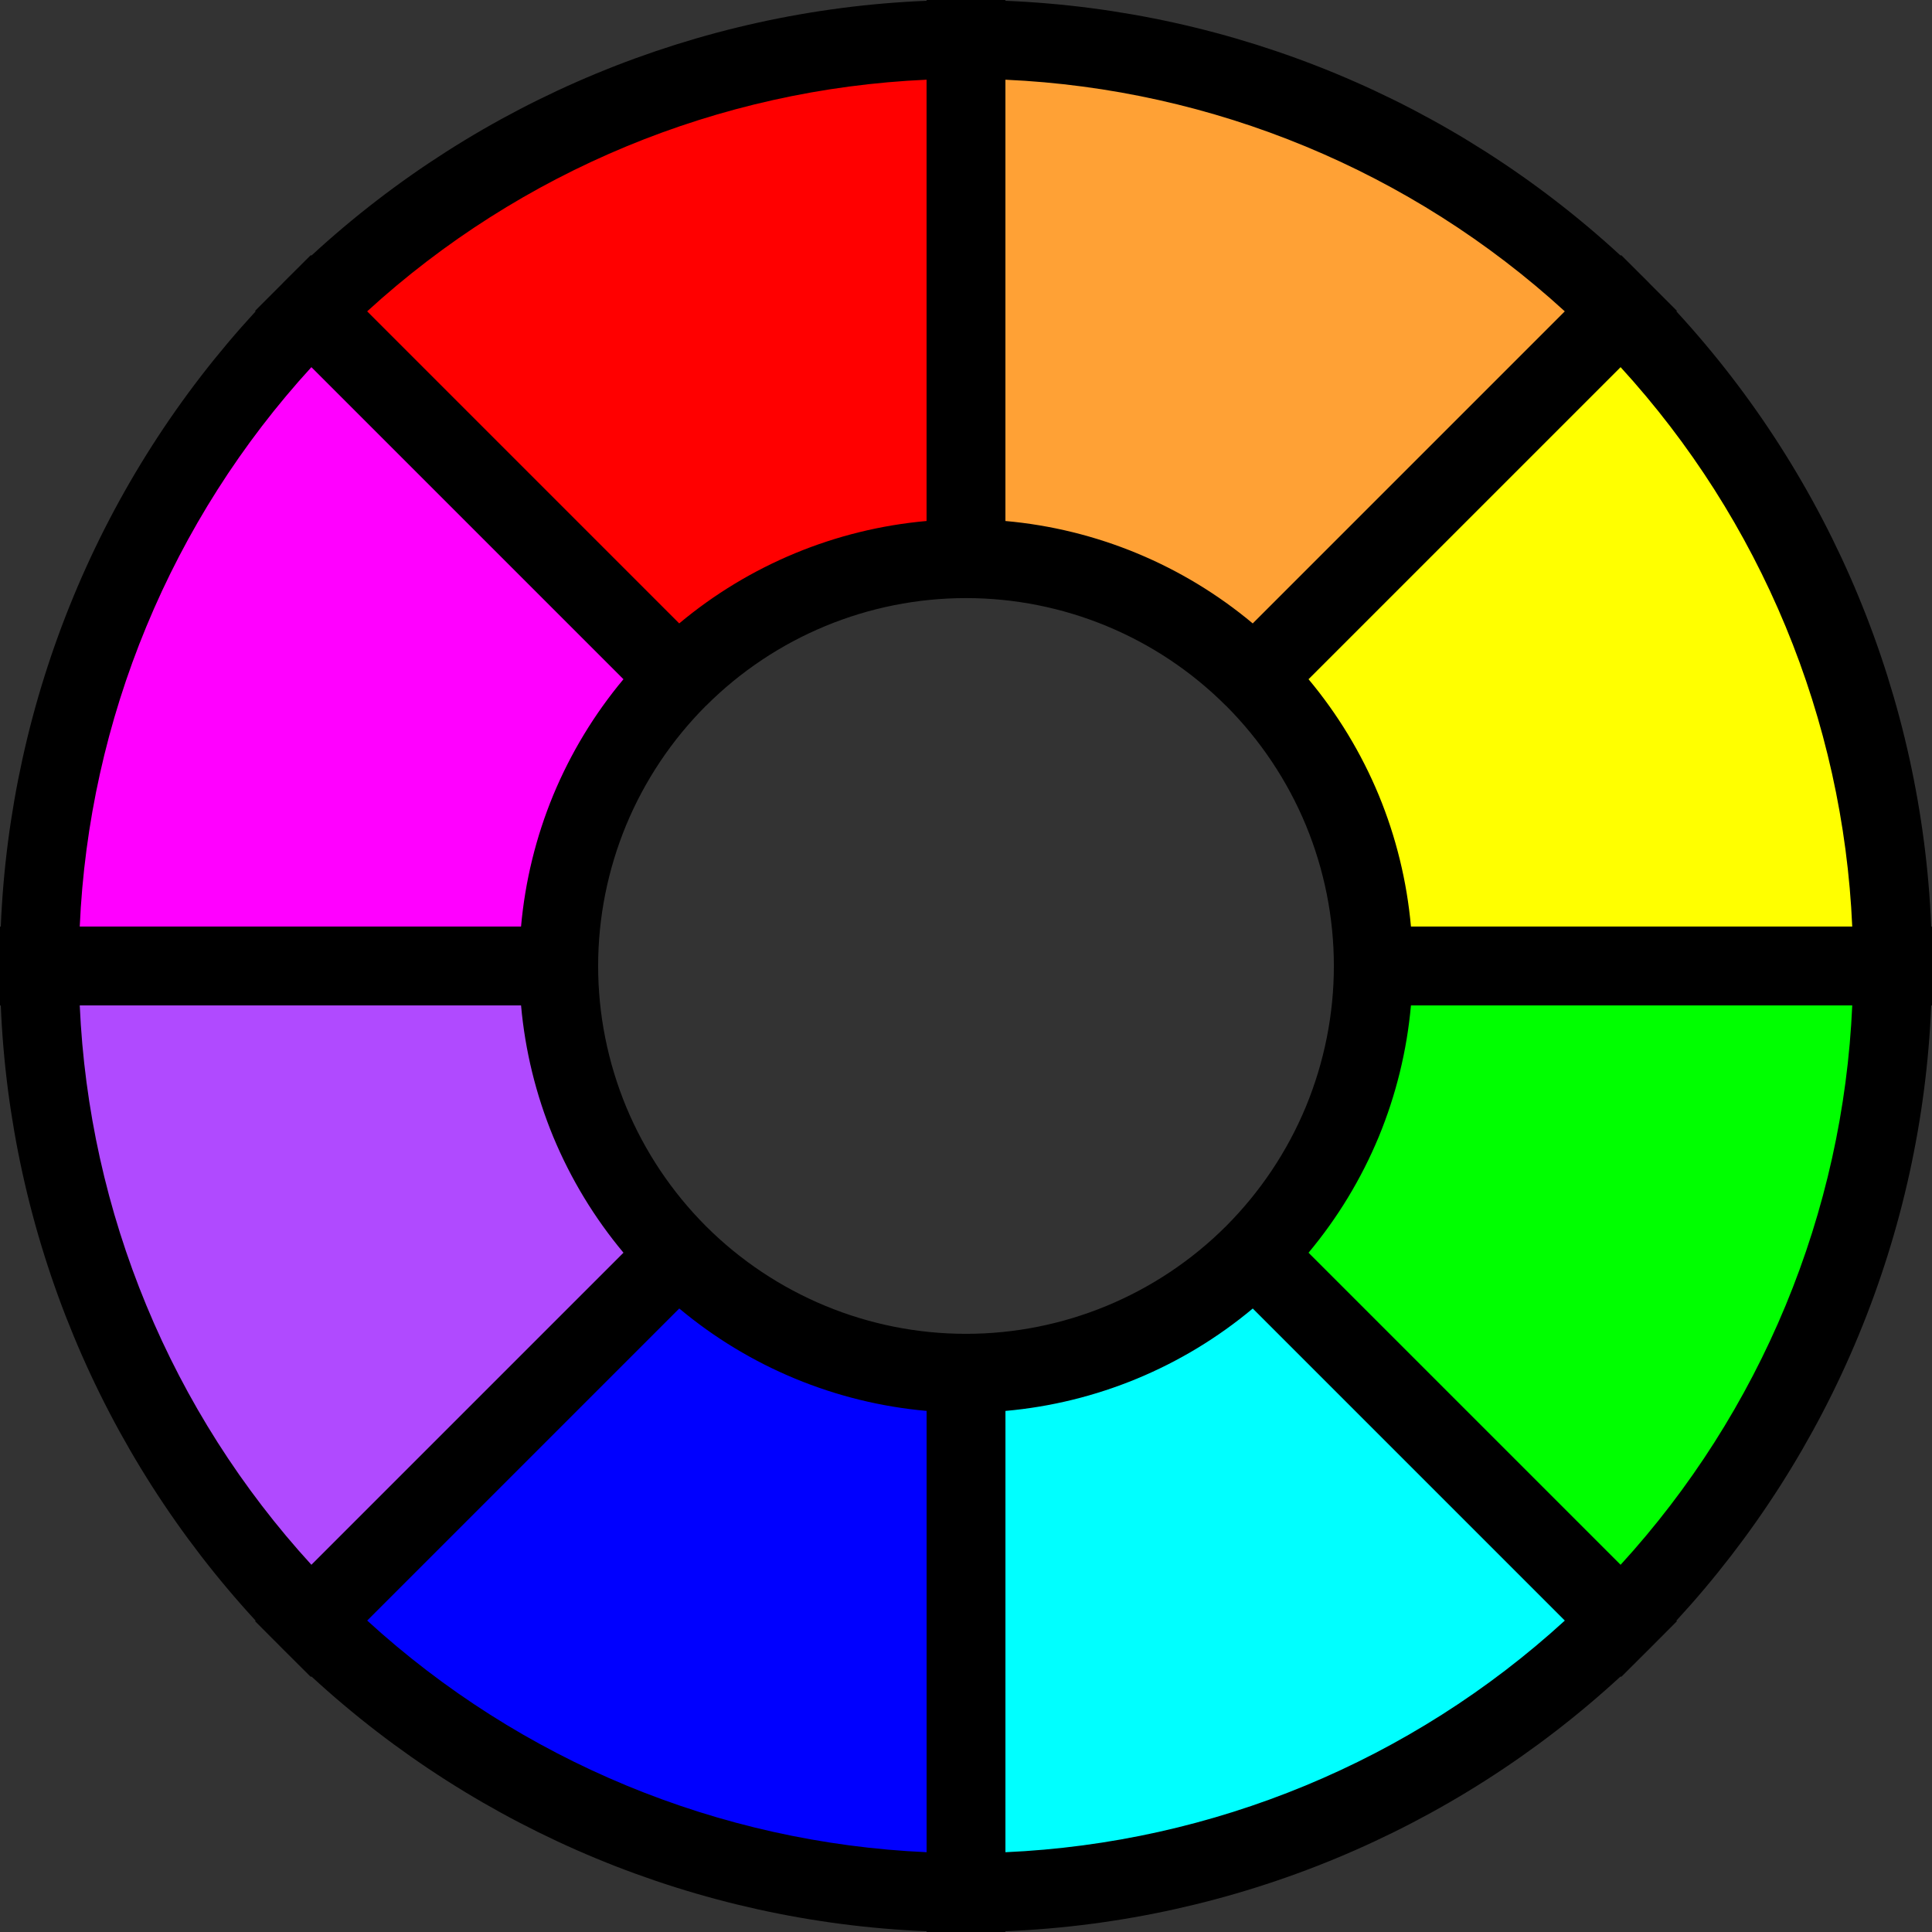 <?xml version="1.0" encoding="UTF-8"?><svg id="Layer_1" xmlns="http://www.w3.org/2000/svg" viewBox="0 0 918.758 918.774"><rect x="0" y="0" width="918.758" height="918.774" fill="#333333" stroke="none"/><defs><style>.cls-1{fill:lime;}.cls-1,.cls-2,.cls-3,.cls-4,.cls-5,.cls-6,.cls-7,.cls-8{stroke:#000;stroke-miterlimit:10;}.cls-2{fill:red;}.cls-3{fill:#b04aff;}.cls-4{fill:blue;}.cls-5{fill:aqua;}.cls-9{fill-rule:evenodd;}.cls-6{fill:#f0f;}.cls-7{fill:#ffa135;}.cls-8{fill:#ff0;}</style></defs><polygon class="cls-6" points="133.641 137.78 308.366 313.778 261.189 453.615 3.814 449.853 36.266 287.998 133.641 137.78"/><polygon class="cls-3" points="9.943 454.188 257.796 462.74 319.205 596.937 129.107 770.485 41.888 630.332 9.943 454.188"/><polygon class="cls-4" points="138.851 775.072 314.066 599.562 454.112 646.113 451.501 903.502 289.502 871.774 138.851 775.072"/><polygon class="cls-5" points="467.479 900.916 467.657 664.884 593.334 602.164 764.516 777.414 634.002 864.876 467.479 900.916"/><polygon class="cls-1" points="766.993 772.429 602.605 586.739 657.692 449.825 914.432 468.281 872.789 628.018 766.993 772.429"/><polygon class="cls-8" points="910.355 447.062 662.454 454.066 592.752 323.983 771.595 138.858 867.429 273.267 910.355 447.062"/><polygon class="cls-2" points="459.379 13 459.379 261 327.379 327 147.379 143 284.441 51 459.379 13"/><polygon class="cls-7" points="774.661 139.676 596.599 312.296 457.333 263.461 464.154 6.149 625.612 40.522 774.661 139.676"/><path class="cls-9" d="M459.379,0h-18.75v.375c-108.8,4.453-212.48,47.391-292.55,121.18l-.281-.234-13.266,13.219-.047.094-13.172,13.172.234.281c-36.562,39.703-65.906,85.547-86.578,135.52C14.297,333.529,2.578,386.727.375,440.637h-.375v37.5h.375c2.203,53.906,13.922,107.11,34.594,157.03,20.672,49.969,50.016,95.812,86.578,135.52l-.234.281,13.219,13.266,13.266,13.219.281-.234c80.062,73.781,183.74,116.72,292.55,121.18v.375h37.5v-.375c108.8-4.453,212.48-47.391,292.55-121.18l.281.234,13.266-13.219,13.219-13.266-.234-.281c36.562-39.703,65.906-85.547,86.578-135.52,20.672-49.922,32.391-103.12,34.594-157.03h.375v-37.5h-.375c-2.203-53.906-13.922-107.11-34.594-157.03-20.672-49.969-50.016-95.812-86.578-135.52l.234-.281-13.172-13.172-.047-.094-13.266-13.219-.281.234C690.617,47.774,586.939,4.835,478.129.375V0h-18.75ZM478.129,880.82c98.812-4.406,193.03-43.406,266.02-110.16l-148.4-148.4c-33.281,27.844-74.344,44.859-117.61,48.703l-.01,209.857ZM459.379,634.3c46.359,0,90.797-18.422,123.61-51.141l.094-.094c16.219-16.266,29.109-35.531,37.922-56.766,8.766-21.234,13.312-43.969,13.312-66.938s-4.547-45.703-13.312-66.938c-8.812-21.234-21.703-40.5-37.922-56.766l-.094-.047c-32.766-32.766-77.25-51.188-123.61-51.188s-90.844,18.422-123.61,51.188l-.094.047c-16.219,16.266-29.109,35.531-37.922,56.766-8.766,21.234-13.312,43.969-13.312,66.938s4.547,45.703,13.312,66.938c8.812,21.234,21.703,40.5,37.922,56.766.047,0,.094.047.094.094,32.812,32.719,77.25,51.141,123.61,51.141ZM323.019,622.253l-148.4,148.4c72.984,66.75,167.21,105.75,266.02,110.16v-209.86c-43.266-3.844-84.328-20.859-117.61-48.703l-.01.003ZM296.488,595.722c-13.828-16.547-25.078-35.109-33.375-55.078-8.25-19.969-13.406-41.062-15.328-62.531H37.925c2.156,48.984,12.891,97.312,31.688,142.69,18.797,45.422,45.375,87.141,78.469,123.32l148.406-148.401ZM247.785,440.612H37.925c2.156-48.984,12.891-97.312,31.688-142.69,18.797-45.422,45.375-87.141,78.469-123.32l148.4,148.4c-13.828,16.547-25.078,35.109-33.375,55.078-8.25,19.969-13.406,41.062-15.328,62.531h.006ZM770.675,744.132c33.094-36.188,59.672-77.906,78.469-123.32,18.797-45.375,29.531-93.703,31.688-142.69h-209.86c-1.922,21.469-7.078,42.562-15.328,62.531-8.297,19.969-19.547,38.531-33.375,55.078l148.406,148.401ZM880.835,440.612h-209.86c-1.922-21.469-7.078-42.562-15.328-62.531-8.297-19.969-19.547-38.531-33.375-55.078l148.4-148.4c33.094,36.188,59.672,77.906,78.469,123.32,18.797,45.375,29.531,93.703,31.688,142.69h.006ZM478.125,37.902v209.86c43.266,3.844,84.328,20.859,117.61,48.703l148.4-148.4c-72.984-66.75-167.21-105.75-266.02-110.16l.01-.003ZM440.625,247.762V37.902c-98.812,4.406-193.03,43.406-266.02,110.16l148.4,148.4c33.281-27.844,74.344-44.859,117.61-48.703l.01.003Z"/></svg>